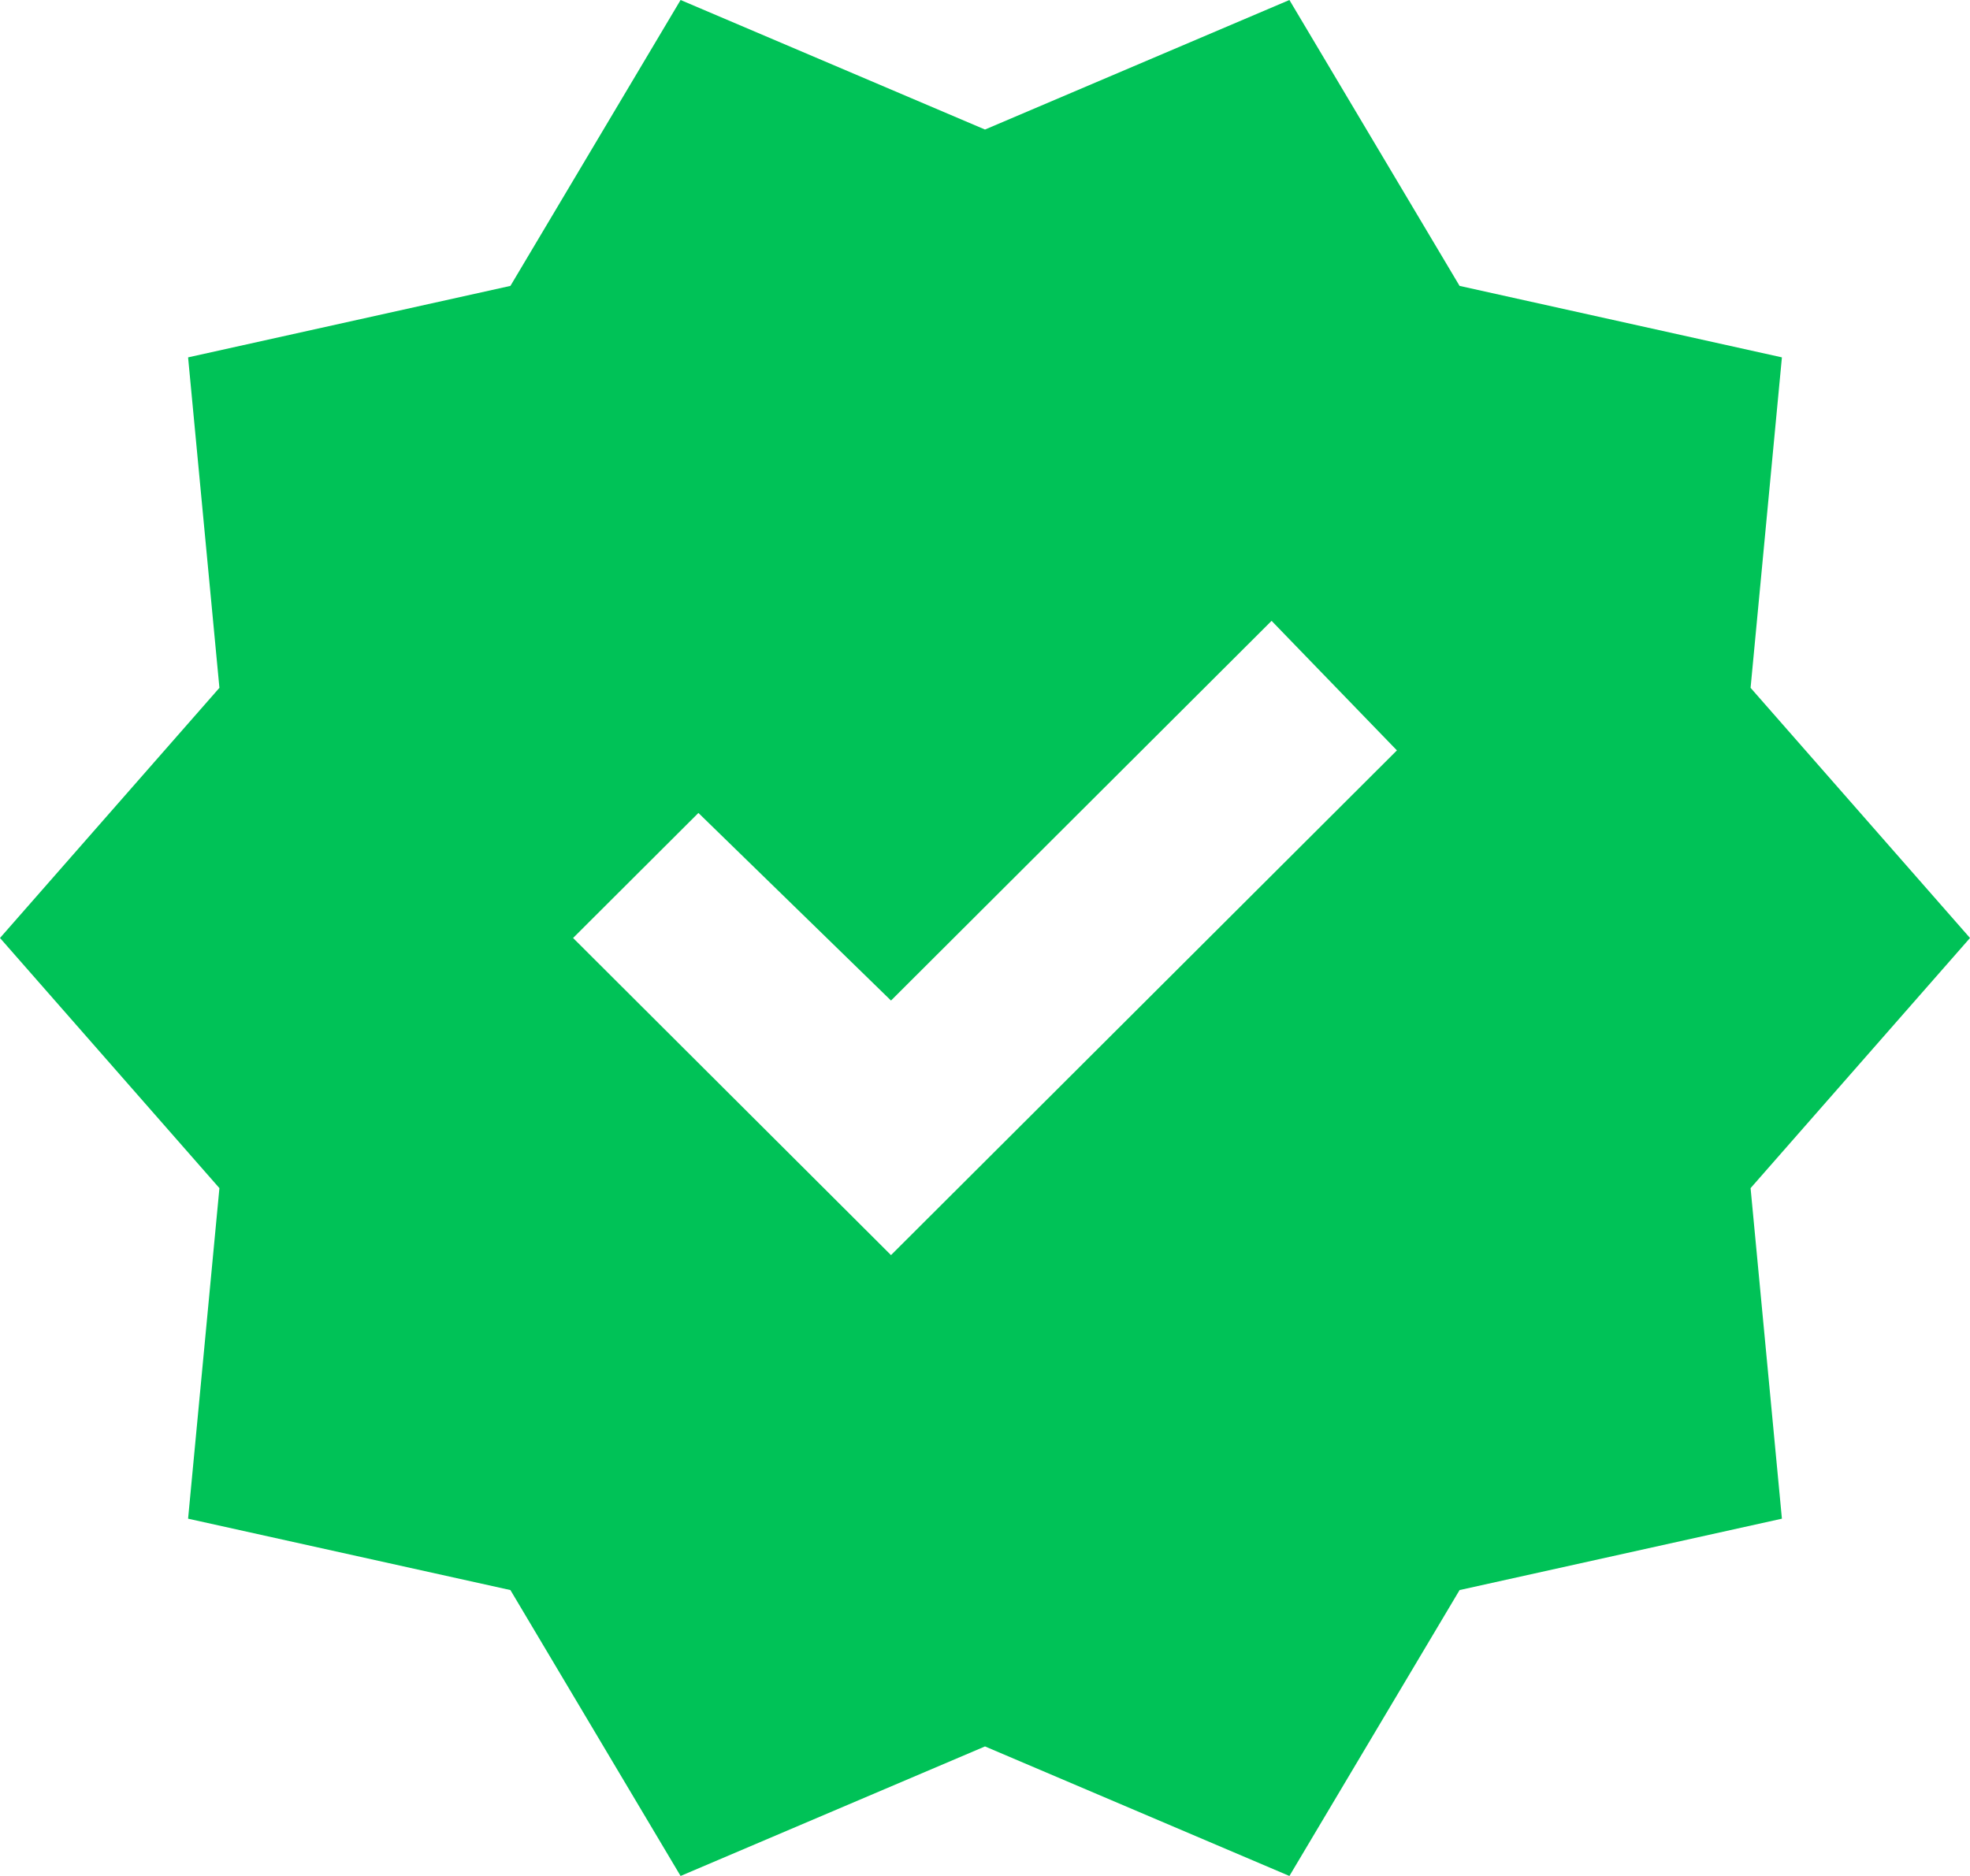 <svg width="21" height="20" viewBox="0 0 21 20" fill="none" xmlns="http://www.w3.org/2000/svg">
<path d="M7.255 20L5.441 16.952L2.005 16.191L2.339 12.667L0 10L2.339 7.333L2.005 3.81L5.441 3.048L7.255 0L10.5 1.381L13.745 0L15.559 3.048L18.995 3.81L18.661 7.333L21 10L18.661 12.667L18.995 16.191L15.559 16.952L13.745 20L10.5 18.619L7.255 20ZM9.498 13.381L14.891 8L13.555 6.619L9.498 10.667L7.445 8.667L6.109 10L9.498 13.381Z" fill="#00C257"/>
</svg>

